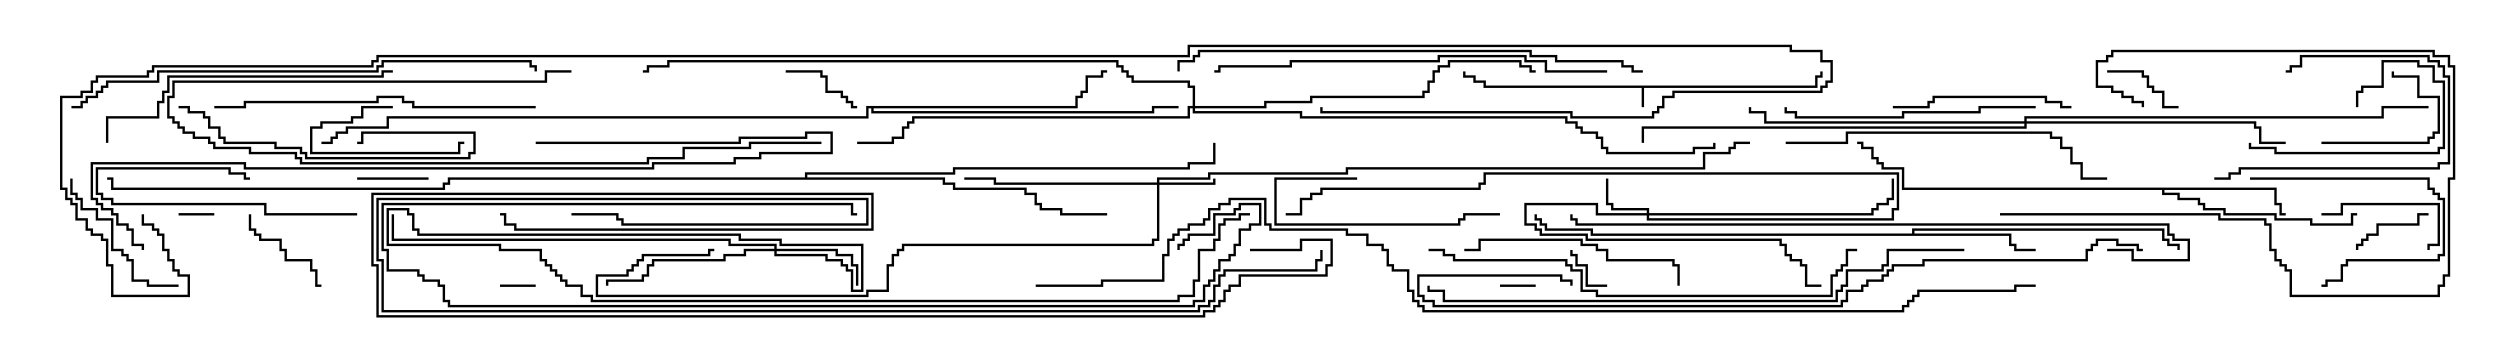 <svg version="1.1" width="105" height="15" xmlns="http://www.w3.org/2000/svg"><path d="M76.236,3.593L76.236,3.164L76.45,3.164L76.45,3L76.55,3L76.55,3.264L76.336,3.264L76.336,3.693L69.05,3.693L69.05,4.5L68.95,4.5L68.95,3.693L62.307,3.693L62.307,3.479L61.879,3.479L61.879,3.264L61.45,3.264L61.45,3L61.55,3L61.55,3.164L61.979,3.164L61.979,3.379L62.407,3.379L62.407,3.593z" stroke="none"/><path d="M80.307,9.807L80.307,9.593L90.907,9.593L90.907,10.021L91.121,10.021L91.121,10.236L91.55,10.236L91.55,10.5L91.45,10.5L91.45,10.336L91.021,10.336L91.021,10.121L90.807,10.121L90.807,9.693L80.407,9.693L80.407,9.807L84.479,9.807L84.479,10.236L84.693,10.236L84.693,10.45L85.5,10.45L85.5,10.55L84.593,10.55L84.593,10.336L84.379,10.336L84.379,9.907L66.807,9.907L66.807,9.693L64.879,9.693L64.879,9.479L64.664,9.479L64.664,9.264L64.45,9.264L64.45,9L64.55,9L64.55,9.164L64.764,9.164L64.764,9.379L64.979,9.379L64.979,9.593L66.907,9.593L66.907,9.807z" stroke="none"/><path d="M95.621,7.879L95.621,8.521L95.836,8.521L95.836,8.95L96,8.95L96,9.05L95.736,9.05L95.736,8.621L95.521,8.621L95.521,7.979L90.907,7.979L90.907,8.093L91.55,8.093L91.55,8.307L92.407,8.307L92.407,8.521L92.621,8.521L92.621,8.736L93.479,8.736L93.479,8.95L95.621,8.95L95.621,9.164L97.121,9.164L97.121,9.379L98.736,9.379L98.736,8.95L99,8.95L99,9.05L98.836,9.05L98.836,9.479L97.021,9.479L97.021,9.264L95.521,9.264L95.521,9.05L93.379,9.05L93.379,8.836L92.521,8.836L92.521,8.621L92.307,8.621L92.307,8.407L91.45,8.407L91.45,8.193L90.807,8.193L90.807,7.979L79.879,7.979L79.879,7.121L79.021,7.121L79.021,6.907L78.807,6.907L78.807,6.693L78.593,6.693L78.593,6.264L78.164,6.264L78.164,6.05L78,6.05L78,5.95L78.264,5.95L78.264,6.164L78.693,6.164L78.693,6.593L78.907,6.593L78.907,6.807L79.121,6.807L79.121,7.021L79.979,7.021L79.979,7.879z" stroke="none"/><path d="M45.164,4.45L45.164,4.021L45.379,4.021L45.379,3.807L45.593,3.807L45.593,3.164L46.236,3.164L46.236,2.95L46.5,2.95L46.5,3.05L46.336,3.05L46.336,3.264L45.693,3.264L45.693,3.907L45.479,3.907L45.479,4.121L45.264,4.121L45.264,4.55L36.693,4.55L36.693,4.664L48.379,4.664L48.379,4.45L49.5,4.45L49.5,4.55L48.479,4.55L48.479,4.764L36.593,4.764L36.593,4.55L36.479,4.55L36.479,4.979L16.336,4.979L16.336,5.407L14.621,5.407L14.621,5.621L14.193,5.621L14.193,5.836L13.979,5.836L13.979,6.05L13.5,6.05L13.5,5.95L13.879,5.95L13.879,5.736L14.093,5.736L14.093,5.521L14.521,5.521L14.521,5.307L16.236,5.307L16.236,4.879L36.379,4.879L36.379,4.45z" stroke="none"/><path d="M33.807,7.45L33.807,7.236L40.021,7.236L40.021,7.021L49.879,7.021L49.879,6.807L50.95,6.807L50.95,6L51.05,6L51.05,6.907L49.979,6.907L49.979,7.121L40.121,7.121L40.121,7.336L33.907,7.336L33.907,7.45L39.693,7.45L39.693,7.664L40.121,7.664L40.121,7.879L43.121,7.879L43.121,8.093L43.55,8.093L43.55,8.521L43.764,8.521L43.764,8.736L44.621,8.736L44.621,8.95L46.5,8.95L46.5,9.05L44.521,9.05L44.521,8.836L43.664,8.836L43.664,8.621L43.45,8.621L43.45,8.193L43.021,8.193L43.021,7.979L40.021,7.979L40.021,7.764L39.593,7.764L39.593,7.55L18.907,7.55L18.907,7.764L18.693,7.764L18.693,7.979L4.664,7.979L4.664,7.55L4.5,7.55L4.5,7.45L4.764,7.45L4.764,7.879L18.593,7.879L18.593,7.664L18.807,7.664L18.807,7.45z" stroke="none"/><path d="M69.164,8.95L69.164,8.836L67.664,8.836L67.664,8.621L67.45,8.621L67.45,7.5L67.55,7.5L67.55,8.521L67.764,8.521L67.764,8.736L69.264,8.736L69.264,8.95L78.593,8.95L78.593,8.736L78.807,8.736L78.807,8.521L79.236,8.521L79.236,8.307L79.45,8.307L79.45,7.5L79.55,7.5L79.55,8.407L79.336,8.407L79.336,8.621L78.907,8.621L78.907,8.836L78.693,8.836L78.693,9.05L69.264,9.05L69.264,9.164L79.45,9.164L79.45,8.736L79.664,8.736L79.664,7.336L62.407,7.336L62.407,7.764L62.193,7.764L62.193,7.979L55.55,7.979L55.55,8.193L55.121,8.193L55.121,8.407L54.693,8.407L54.693,9.05L54,9.05L54,8.95L54.593,8.95L54.593,8.307L55.021,8.307L55.021,8.093L55.45,8.093L55.45,7.879L62.093,7.879L62.093,7.664L62.307,7.664L62.307,7.236L79.764,7.236L79.764,8.836L79.55,8.836L79.55,9.264L69.164,9.264L69.164,9.05L67.021,9.05L67.021,8.621L64.121,8.621L64.121,9.379L64.55,9.379L64.55,9.593L64.764,9.593L64.764,9.807L66.693,9.807L66.693,10.021L74.836,10.021L74.836,10.236L75.05,10.236L75.05,10.664L75.264,10.664L75.264,10.879L75.693,10.879L75.693,11.093L75.907,11.093L75.907,11.95L76.5,11.95L76.5,12.05L75.807,12.05L75.807,11.193L75.593,11.193L75.593,10.979L75.164,10.979L75.164,10.764L74.95,10.764L74.95,10.336L74.736,10.336L74.736,10.121L66.593,10.121L66.593,9.907L64.664,9.907L64.664,9.693L64.45,9.693L64.45,9.479L64.021,9.479L64.021,8.521L67.121,8.521L67.121,8.95z" stroke="none"/><path d="M48.593,7.664L48.593,7.45L50.736,7.45L50.736,7.236L56.521,7.236L56.521,7.021L71.521,7.021L71.521,6.379L72.593,6.379L72.593,6.164L72.807,6.164L72.807,5.95L73.5,5.95L73.5,6.05L72.907,6.05L72.907,6.264L72.693,6.264L72.693,6.479L71.621,6.479L71.621,7.121L56.621,7.121L56.621,7.336L50.836,7.336L50.836,7.55L48.693,7.55L48.693,7.664L50.95,7.664L50.95,7.5L51.05,7.5L51.05,7.764L48.693,7.764L48.693,10.121L48.479,10.121L48.479,10.336L37.979,10.336L37.979,10.55L37.764,10.55L37.764,10.764L37.55,10.764L37.55,11.193L37.336,11.193L37.336,12.264L36.479,12.264L36.479,12.479L25.021,12.479L25.021,11.521L26.307,11.521L26.307,11.307L26.521,11.307L26.521,11.093L26.736,11.093L26.736,10.879L26.95,10.879L26.95,10.664L29.736,10.664L29.736,10.45L30,10.45L30,10.55L29.836,10.55L29.836,10.764L27.05,10.764L27.05,10.979L26.836,10.979L26.836,11.193L26.621,11.193L26.621,11.407L26.407,11.407L26.407,11.621L25.121,11.621L25.121,12.379L36.379,12.379L36.379,12.164L37.236,12.164L37.236,11.093L37.45,11.093L37.45,10.664L37.664,10.664L37.664,10.45L37.879,10.45L37.879,10.236L48.379,10.236L48.379,10.021L48.593,10.021L48.593,7.764L41.736,7.764L41.736,7.55L40.5,7.55L40.5,7.45L41.836,7.45L41.836,7.664z" stroke="none"/><path d="M32.521,10.45L32.521,10.336L30.593,10.336L30.593,10.121L16.45,10.121L16.45,9L16.55,9L16.55,10.021L30.693,10.021L30.693,10.236L32.621,10.236L32.621,10.45L35.193,10.45L35.193,10.664L35.836,10.664L35.836,11.093L36.05,11.093L36.05,12L35.95,12L35.95,11.193L35.736,11.193L35.736,10.764L35.093,10.764L35.093,10.55L32.621,10.55L32.621,10.664L34.764,10.664L34.764,10.879L35.407,10.879L35.407,11.093L35.621,11.093L35.621,11.307L35.836,11.307L35.836,12.164L36.164,12.164L36.164,10.336L32.736,10.336L32.736,10.121L31.021,10.121L31.021,9.907L17.521,9.907L17.521,9.693L17.307,9.693L17.307,9.05L17.093,9.05L17.093,8.836L16.336,8.836L16.336,10.236L21.05,10.236L21.05,10.45L22.764,10.45L22.764,10.879L22.979,10.879L22.979,11.093L23.193,11.093L23.193,11.307L23.407,11.307L23.407,11.521L23.621,11.521L23.621,11.736L23.836,11.736L23.836,11.95L24.479,11.95L24.479,12.379L24.907,12.379L24.907,12.593L49.45,12.593L49.45,12.379L50.093,12.379L50.093,11.736L50.307,11.736L50.307,10.45L50.95,10.45L50.95,10.021L51.164,10.021L51.164,9.379L51.379,9.379L51.379,9.164L52.021,9.164L52.021,8.95L52.5,8.95L52.5,9.05L52.121,9.05L52.121,9.264L51.479,9.264L51.479,9.479L51.264,9.479L51.264,10.121L51.05,10.121L51.05,10.55L50.407,10.55L50.407,11.836L50.193,11.836L50.193,12.479L49.55,12.479L49.55,12.693L24.807,12.693L24.807,12.479L24.379,12.479L24.379,12.05L23.736,12.05L23.736,11.836L23.521,11.836L23.521,11.621L23.307,11.621L23.307,11.407L23.093,11.407L23.093,11.193L22.879,11.193L22.879,10.979L22.664,10.979L22.664,10.55L20.95,10.55L20.95,10.336L16.236,10.336L16.236,8.736L17.193,8.736L17.193,8.95L17.407,8.95L17.407,9.593L17.621,9.593L17.621,9.807L31.121,9.807L31.121,10.021L32.836,10.021L32.836,10.236L36.264,10.236L36.264,12.264L35.736,12.264L35.736,11.407L35.521,11.407L35.521,11.193L35.307,11.193L35.307,10.979L34.664,10.979L34.664,10.764L32.521,10.764L32.521,10.55L31.336,10.55L31.336,10.764L30.479,10.764L30.479,10.979L27.479,10.979L27.479,11.193L27.264,11.193L27.264,11.621L27.05,11.621L27.05,11.836L25.55,11.836L25.55,12L25.45,12L25.45,11.736L26.95,11.736L26.95,11.521L27.164,11.521L27.164,11.093L27.379,11.093L27.379,10.879L30.379,10.879L30.379,10.664L31.236,10.664L31.236,10.45z" stroke="none"/><path d="M85.021,5.093L85.021,4.879L100.021,4.879L100.021,4.45L102,4.45L102,4.55L100.121,4.55L100.121,4.979L85.121,4.979L85.121,5.093L94.764,5.093L94.764,5.307L94.979,5.307L94.979,5.95L96,5.95L96,6.05L94.879,6.05L94.879,5.407L94.664,5.407L94.664,5.193L85.121,5.193L85.121,5.407L69.05,5.407L69.05,6L68.95,6L68.95,5.307L85.021,5.307L85.021,5.193L74.093,5.193L74.093,4.764L73.45,4.764L73.45,4.5L73.55,4.5L73.55,4.664L74.193,4.664L74.193,5.093z" stroke="none"/><path d="M50.093,4.45L50.093,3.693L49.879,3.693L49.879,3.479L47.521,3.479L47.521,3.264L47.307,3.264L47.307,3.05L47.093,3.05L47.093,2.836L46.879,2.836L46.879,2.621L28.121,2.621L28.121,2.836L27.264,2.836L27.264,3.05L27,3.05L27,2.95L27.164,2.95L27.164,2.736L28.021,2.736L28.021,2.521L46.979,2.521L46.979,2.736L47.193,2.736L47.193,2.95L47.407,2.95L47.407,3.164L47.621,3.164L47.621,3.379L49.979,3.379L49.979,3.593L50.193,3.593L50.193,4.45L53.093,4.45L53.093,4.236L55.021,4.236L55.021,4.021L59.736,4.021L59.736,3.807L59.95,3.807L59.95,3.379L60.164,3.379L60.164,2.95L60.379,2.95L60.379,2.736L60.807,2.736L60.807,2.521L63.907,2.521L63.907,2.736L64.336,2.736L64.336,2.95L64.5,2.95L64.5,3.05L64.236,3.05L64.236,2.836L63.807,2.836L63.807,2.621L60.907,2.621L60.907,2.836L60.479,2.836L60.479,3.05L60.264,3.05L60.264,3.479L60.05,3.479L60.05,3.907L59.836,3.907L59.836,4.121L55.121,4.121L55.121,4.336L53.193,4.336L53.193,4.55L50.193,4.55L50.193,4.664L54.693,4.664L54.693,4.879L65.836,4.879L65.836,5.093L66.264,5.093L66.264,5.307L66.479,5.307L66.479,5.521L67.121,5.521L67.121,5.736L67.336,5.736L67.336,6.164L67.55,6.164L67.55,6.379L71.093,6.379L71.093,6.164L71.95,6.164L71.95,6L72.05,6L72.05,6.264L71.193,6.264L71.193,6.479L67.45,6.479L67.45,6.264L67.236,6.264L67.236,5.836L67.021,5.836L67.021,5.621L66.379,5.621L66.379,5.407L66.164,5.407L66.164,5.193L65.736,5.193L65.736,4.979L54.593,4.979L54.593,4.764L50.093,4.764L50.093,4.55L49.979,4.55L49.979,4.979L38.407,4.979L38.407,5.193L38.193,5.193L38.193,5.407L37.979,5.407L37.979,5.836L37.55,5.836L37.55,6.05L36,6.05L36,5.95L37.45,5.95L37.45,5.736L37.879,5.736L37.879,5.307L38.093,5.307L38.093,5.093L38.307,5.093L38.307,4.879L49.879,4.879L49.879,4.45z" stroke="none"/><path d="M7.5,9.05L7.5,8.95L9,8.95L9,9.05z" stroke="none"/><path d="M63,12.05L63,11.95L64.5,11.95L64.5,12.05z" stroke="none"/><path d="M21,12.05L21,11.95L22.5,11.95L22.5,12.05z" stroke="none"/><path d="M67.5,11.95L67.5,12.05L66.593,12.05L66.593,11.193L66.164,11.193L66.164,10.764L65.95,10.764L65.95,10.5L66.05,10.5L66.05,10.664L66.264,10.664L66.264,11.093L66.693,11.093L66.693,11.95z" stroke="none"/><path d="M15,7.55L15,7.45L18,7.45L18,7.55z" stroke="none"/><path d="M33,3.05L33,2.95L34.55,2.95L34.55,3.164L34.764,3.164L34.764,3.807L35.407,3.807L35.407,4.021L35.621,4.021L35.621,4.236L35.836,4.236L35.836,4.45L36,4.45L36,4.55L35.736,4.55L35.736,4.336L35.521,4.336L35.521,4.121L35.307,4.121L35.307,3.907L34.664,3.907L34.664,3.264L34.45,3.264L34.45,3.05z" stroke="none"/><path d="M16.5,4.45L16.5,4.55L15.264,4.55L15.264,4.979L14.836,4.979L14.836,5.193L13.55,5.193L13.55,5.407L13.121,5.407L13.121,6.379L19.236,6.379L19.236,5.95L19.5,5.95L19.5,6.05L19.336,6.05L19.336,6.479L13.021,6.479L13.021,5.307L13.45,5.307L13.45,5.093L14.736,5.093L14.736,4.879L15.164,4.879L15.164,4.45z" stroke="none"/><path d="M102,8.95L102,9.05L101.621,9.05L101.621,9.479L99.907,9.479L99.907,9.907L99.479,9.907L99.479,10.121L99.264,10.121L99.264,10.336L99.05,10.336L99.05,10.5L98.95,10.5L98.95,10.236L99.164,10.236L99.164,10.021L99.379,10.021L99.379,9.807L99.807,9.807L99.807,9.379L101.521,9.379L101.521,8.95z" stroke="none"/><path d="M88.5,3.05L88.5,2.95L90.05,2.95L90.05,3.164L90.264,3.164L90.264,3.593L90.479,3.593L90.479,3.807L90.907,3.807L90.907,4.45L91.5,4.45L91.5,4.55L90.807,4.55L90.807,3.907L90.379,3.907L90.379,3.693L90.164,3.693L90.164,3.264L89.95,3.264L89.95,3.05z" stroke="none"/><path d="M97.5,6.05L97.5,5.95L101.95,5.95L101.95,5.736L102.164,5.736L102.164,5.521L102.379,5.521L102.379,4.121L101.521,4.121L101.521,3.264L100.45,3.264L100.45,3L100.55,3L100.55,3.164L101.621,3.164L101.621,4.021L102.479,4.021L102.479,5.621L102.264,5.621L102.264,5.836L102.05,5.836L102.05,6.05z" stroke="none"/><path d="M10.45,9L10.55,9L10.55,9.593L10.764,9.593L10.764,9.807L10.979,9.807L10.979,10.021L11.836,10.021L11.836,10.45L12.05,10.45L12.05,10.879L13.121,10.879L13.121,11.307L13.336,11.307L13.336,11.95L13.5,11.95L13.5,12.05L13.236,12.05L13.236,11.407L13.021,11.407L13.021,10.979L11.95,10.979L11.95,10.55L11.736,10.55L11.736,10.121L10.879,10.121L10.879,9.907L10.664,9.907L10.664,9.693L10.45,9.693z" stroke="none"/><path d="M15,8.95L15,9.05L11.093,9.05L11.093,8.621L4.664,8.621L4.664,8.407L4.236,8.407L4.236,8.193L4.021,8.193L4.021,7.021L9.693,7.021L9.693,7.236L10.336,7.236L10.336,7.45L10.5,7.45L10.5,7.55L10.236,7.55L10.236,7.336L9.593,7.336L9.593,7.121L4.121,7.121L4.121,8.093L4.336,8.093L4.336,8.307L4.764,8.307L4.764,8.521L11.193,8.521L11.193,8.95z" stroke="none"/><path d="M97.5,9.05L97.5,8.95L98.307,8.95L98.307,8.521L102.479,8.521L102.479,10.336L102.05,10.336L102.05,10.5L101.95,10.5L101.95,10.236L102.379,10.236L102.379,8.621L98.407,8.621L98.407,9.05z" stroke="none"/><path d="M94.45,6L94.55,6L94.55,6.164L95.621,6.164L95.621,6.379L102.379,6.379L102.379,6.164L102.593,6.164L102.593,3.479L102.164,3.479L102.164,2.836L101.521,2.836L101.521,2.621L100.121,2.621L100.121,3.693L99.264,3.693L99.264,3.907L99.05,3.907L99.05,4.5L98.95,4.5L98.95,3.807L99.164,3.807L99.164,3.593L100.021,3.593L100.021,2.521L101.621,2.521L101.621,2.736L102.264,2.736L102.264,3.379L102.693,3.379L102.693,6.264L102.479,6.264L102.479,6.479L95.521,6.479L95.521,6.264L94.45,6.264z" stroke="none"/><path d="M93,7.55L93,7.45L93.593,7.45L93.593,7.236L94.021,7.236L94.021,7.021L102.379,7.021L102.379,6.807L102.807,6.807L102.807,3.264L102.593,3.264L102.593,2.836L102.379,2.836L102.379,2.621L101.95,2.621L101.95,2.407L96.693,2.407L96.693,2.836L96.264,2.836L96.264,3.05L96,3.05L96,2.95L96.164,2.95L96.164,2.736L96.593,2.736L96.593,2.307L102.05,2.307L102.05,2.521L102.479,2.521L102.479,2.736L102.693,2.736L102.693,3.164L102.907,3.164L102.907,6.907L102.479,6.907L102.479,7.121L94.121,7.121L94.121,7.336L93.693,7.336L93.693,7.55z" stroke="none"/><path d="M94.5,7.55L94.5,7.45L102.05,7.45L102.05,7.879L102.264,7.879L102.264,8.093L102.479,8.093L102.479,8.307L102.693,8.307L102.693,10.764L102.479,10.764L102.479,10.979L98.621,10.979L98.621,11.193L98.407,11.193L98.407,11.836L97.764,11.836L97.764,12.05L97.5,12.05L97.5,11.95L97.664,11.95L97.664,11.736L98.307,11.736L98.307,11.093L98.521,11.093L98.521,10.879L102.379,10.879L102.379,10.664L102.593,10.664L102.593,8.407L102.379,8.407L102.379,8.193L102.164,8.193L102.164,7.979L101.95,7.979L101.95,7.55z" stroke="none"/><path d="M57,7.45L57,7.55L53.621,7.55L53.621,9.379L61.236,9.379L61.236,9.164L61.45,9.164L61.45,8.95L63,8.95L63,9.05L61.55,9.05L61.55,9.264L61.336,9.264L61.336,9.479L53.521,9.479L53.521,7.45z" stroke="none"/><path d="M7.5,11.95L7.5,12.05L6.164,12.05L6.164,11.836L5.521,11.836L5.521,10.979L5.307,10.979L5.307,10.764L5.093,10.764L5.093,10.55L4.664,10.55L4.664,9.264L4.021,9.264L4.021,8.836L3.379,8.836L3.379,8.407L3.164,8.407L3.164,8.193L2.95,8.193L2.95,7.5L3.05,7.5L3.05,8.093L3.264,8.093L3.264,8.307L3.479,8.307L3.479,8.736L4.121,8.736L4.121,9.164L4.764,9.164L4.764,10.45L5.193,10.45L5.193,10.664L5.407,10.664L5.407,10.879L5.621,10.879L5.621,11.736L6.264,11.736L6.264,11.95z" stroke="none"/><path d="M84,9.05L84,8.95L93.264,8.95L93.264,9.164L95.193,9.164L95.193,9.379L95.407,9.379L95.407,10.45L95.621,10.45L95.621,10.879L95.836,10.879L95.836,11.093L96.05,11.093L96.05,11.307L96.264,11.307L96.264,12.379L102.379,12.379L102.379,11.95L102.593,11.95L102.593,11.521L102.807,11.521L102.807,7.45L103.021,7.45L103.021,2.836L102.807,2.836L102.807,2.407L102.164,2.407L102.164,2.193L88.764,2.193L88.764,2.407L88.55,2.407L88.55,2.621L88.121,2.621L88.121,3.593L88.764,3.593L88.764,3.807L89.193,3.807L89.193,4.021L89.621,4.021L89.621,4.236L90.05,4.236L90.05,4.5L89.95,4.5L89.95,4.336L89.521,4.336L89.521,4.121L89.093,4.121L89.093,3.907L88.664,3.907L88.664,3.693L88.021,3.693L88.021,2.521L88.45,2.521L88.45,2.307L88.664,2.307L88.664,2.093L102.264,2.093L102.264,2.307L102.907,2.307L102.907,2.736L103.121,2.736L103.121,7.55L102.907,7.55L102.907,11.621L102.693,11.621L102.693,12.05L102.479,12.05L102.479,12.479L96.164,12.479L96.164,11.407L95.95,11.407L95.95,11.193L95.736,11.193L95.736,10.979L95.521,10.979L95.521,10.55L95.307,10.55L95.307,9.479L95.093,9.479L95.093,9.264L93.164,9.264L93.164,9.05z" stroke="none"/><path d="M87,4.45L87,4.55L86.521,4.55L86.521,4.336L85.879,4.336L85.879,4.121L81.264,4.121L81.264,4.336L81.05,4.336L81.05,4.55L79.5,4.55L79.5,4.45L80.95,4.45L80.95,4.236L81.164,4.236L81.164,4.021L85.979,4.021L85.979,4.236L86.621,4.236L86.621,4.45z" stroke="none"/><path d="M7.5,4.55L7.5,4.45L7.979,4.45L7.979,4.664L8.621,4.664L8.621,4.879L8.836,4.879L8.836,5.307L9.264,5.307L9.264,5.736L9.479,5.736L9.479,5.95L11.621,5.95L11.621,6.164L12.693,6.164L12.693,6.379L12.907,6.379L12.907,6.593L19.664,6.593L19.664,6.379L19.879,6.379L19.879,5.621L15.264,5.621L15.264,6.05L15,6.05L15,5.95L15.164,5.95L15.164,5.521L19.979,5.521L19.979,6.479L19.764,6.479L19.764,6.693L12.807,6.693L12.807,6.479L12.593,6.479L12.593,6.264L11.521,6.264L11.521,6.05L9.379,6.05L9.379,5.836L9.164,5.836L9.164,5.407L8.736,5.407L8.736,4.979L8.521,4.979L8.521,4.764L7.879,4.764L7.879,4.55z" stroke="none"/><path d="M70.55,12L70.45,12L70.45,11.193L70.236,11.193L70.236,10.979L67.45,10.979L67.45,10.55L67.021,10.55L67.021,10.336L66.379,10.336L66.379,10.121L62.193,10.121L62.193,10.55L61.5,10.55L61.5,10.45L62.093,10.45L62.093,10.021L66.479,10.021L66.479,10.236L67.121,10.236L67.121,10.45L67.55,10.45L67.55,10.879L70.336,10.879L70.336,11.093L70.55,11.093z" stroke="none"/><path d="M85.5,4.45L85.5,4.55L83.193,4.55L83.193,4.764L79.979,4.764L79.979,4.979L75.379,4.979L75.379,4.764L74.95,4.764L74.95,4.5L75.05,4.5L75.05,4.664L75.479,4.664L75.479,4.879L79.879,4.879L79.879,4.664L83.093,4.664L83.093,4.45z" stroke="none"/><path d="M24,2.95L24,3.05L22.979,3.05L22.979,3.479L7.336,3.479L7.336,4.121L7.121,4.121L7.121,4.879L7.336,4.879L7.336,5.093L7.55,5.093L7.55,5.307L7.764,5.307L7.764,5.521L8.193,5.521L8.193,5.736L8.836,5.736L8.836,5.95L9.05,5.95L9.05,6.164L10.55,6.164L10.55,6.379L12.479,6.379L12.479,6.593L12.693,6.593L12.693,6.807L27.164,6.807L27.164,6.593L28.664,6.593L28.664,6.164L31.45,6.164L31.45,5.95L34.5,5.95L34.5,6.05L31.55,6.05L31.55,6.264L28.764,6.264L28.764,6.693L27.264,6.693L27.264,6.907L12.593,6.907L12.593,6.693L12.379,6.693L12.379,6.479L10.45,6.479L10.45,6.264L8.95,6.264L8.95,6.05L8.736,6.05L8.736,5.836L8.093,5.836L8.093,5.621L7.664,5.621L7.664,5.407L7.45,5.407L7.45,5.193L7.236,5.193L7.236,4.979L7.021,4.979L7.021,4.021L7.236,4.021L7.236,3.379L22.879,3.379L22.879,2.95z" stroke="none"/><path d="M4.55,6L4.45,6L4.45,4.879L6.593,4.879L6.593,4.236L6.807,4.236L6.807,3.807L7.021,3.807L7.021,3.164L16.021,3.164L16.021,2.95L16.5,2.95L16.5,3.05L16.121,3.05L16.121,3.264L7.121,3.264L7.121,3.907L6.907,3.907L6.907,4.336L6.693,4.336L6.693,4.979L4.55,4.979z" stroke="none"/><path d="M22.5,4.45L22.5,4.55L17.307,4.55L17.307,4.336L16.879,4.336L16.879,4.121L15.907,4.121L15.907,4.336L10.336,4.336L10.336,4.55L9,4.55L9,4.45L10.236,4.45L10.236,4.236L15.807,4.236L15.807,4.021L16.979,4.021L16.979,4.236L17.407,4.236L17.407,4.45z" stroke="none"/><path d="M75,6.05L75,5.95L77.521,5.95L77.521,5.521L86.193,5.521L86.193,5.736L86.621,5.736L86.621,6.164L87.05,6.164L87.05,6.807L87.479,6.807L87.479,7.45L88.5,7.45L88.5,7.55L87.379,7.55L87.379,6.907L86.95,6.907L86.95,6.264L86.521,6.264L86.521,5.836L86.093,5.836L86.093,5.621L77.621,5.621L77.621,6.05z" stroke="none"/><path d="M49.55,10.5L49.45,10.5L49.45,10.236L49.664,10.236L49.664,10.021L49.879,10.021L49.879,9.807L50.95,9.807L50.95,8.95L51.807,8.95L51.807,8.736L52.021,8.736L52.021,8.521L52.979,8.521L52.979,9.479L52.55,9.479L52.55,9.693L52.121,9.693L52.121,10.336L51.907,10.336L51.907,10.764L51.693,10.764L51.693,10.979L51.264,10.979L51.264,11.407L51.05,11.407L51.05,11.836L50.836,11.836L50.836,12.05L50.621,12.05L50.621,12.693L50.193,12.693L50.193,12.907L18.807,12.907L18.807,12.693L18.593,12.693L18.593,12.05L18.379,12.05L18.379,11.836L17.736,11.836L17.736,11.621L17.521,11.621L17.521,11.407L16.236,11.407L16.236,10.55L16.021,10.55L16.021,8.521L35.836,8.521L35.836,8.95L36,8.95L36,9.05L35.736,9.05L35.736,8.621L16.121,8.621L16.121,10.45L16.336,10.45L16.336,11.307L17.621,11.307L17.621,11.521L17.836,11.521L17.836,11.736L18.479,11.736L18.479,11.95L18.693,11.95L18.693,12.593L18.907,12.593L18.907,12.807L50.093,12.807L50.093,12.593L50.521,12.593L50.521,11.95L50.736,11.95L50.736,11.736L50.95,11.736L50.95,11.307L51.164,11.307L51.164,10.879L51.593,10.879L51.593,10.664L51.807,10.664L51.807,10.236L52.021,10.236L52.021,9.593L52.45,9.593L52.45,9.379L52.879,9.379L52.879,8.621L52.121,8.621L52.121,8.836L51.907,8.836L51.907,9.05L51.05,9.05L51.05,9.907L49.979,9.907L49.979,10.121L49.764,10.121L49.764,10.336L49.55,10.336z" stroke="none"/><path d="M67.5,2.95L67.5,3.05L64.879,3.05L64.879,2.621L64.021,2.621L64.021,2.407L60.479,2.407L60.479,2.621L54.264,2.621L54.264,2.836L51.264,2.836L51.264,3.05L51,3.05L51,2.95L51.164,2.95L51.164,2.736L54.164,2.736L54.164,2.521L60.379,2.521L60.379,2.307L64.121,2.307L64.121,2.521L64.979,2.521L64.979,2.95z" stroke="none"/><path d="M22.5,6.05L22.5,5.95L31.021,5.95L31.021,5.736L33.807,5.736L33.807,5.521L34.979,5.521L34.979,6.479L31.979,6.479L31.979,6.693L30.907,6.693L30.907,6.907L27.479,6.907L27.479,7.121L10.236,7.121L10.236,6.907L3.907,6.907L3.907,8.307L4.121,8.307L4.121,8.521L4.336,8.521L4.336,8.736L4.764,8.736L4.764,8.95L4.979,8.95L4.979,9.379L5.407,9.379L5.407,9.593L5.621,9.593L5.621,10.236L6.05,10.236L6.05,10.5L5.95,10.5L5.95,10.336L5.521,10.336L5.521,9.693L5.307,9.693L5.307,9.479L4.879,9.479L4.879,9.05L4.664,9.05L4.664,8.836L4.236,8.836L4.236,8.621L4.021,8.621L4.021,8.407L3.807,8.407L3.807,6.807L10.336,6.807L10.336,7.021L27.379,7.021L27.379,6.807L30.807,6.807L30.807,6.593L31.879,6.593L31.879,6.379L34.879,6.379L34.879,5.621L33.907,5.621L33.907,5.836L31.121,5.836L31.121,6.05z" stroke="none"/><path d="M60,10.55L60,10.45L60.693,10.45L60.693,10.664L61.121,10.664L61.121,10.879L65.836,10.879L65.836,11.093L66.05,11.093L66.05,11.307L66.479,11.307L66.479,12.164L67.121,12.164L67.121,12.379L76.879,12.379L76.879,11.521L77.093,11.521L77.093,11.307L77.307,11.307L77.307,11.093L77.521,11.093L77.521,10.45L78,10.45L78,10.55L77.621,10.55L77.621,11.193L77.407,11.193L77.407,11.407L77.193,11.407L77.193,11.621L76.979,11.621L76.979,12.479L67.021,12.479L67.021,12.264L66.379,12.264L66.379,11.407L65.95,11.407L65.95,11.193L65.736,11.193L65.736,10.979L61.021,10.979L61.021,10.764L60.593,10.764L60.593,10.55z" stroke="none"/><path d="M69,2.95L69,3.05L68.521,3.05L68.521,2.836L68.093,2.836L68.093,2.621L65.307,2.621L65.307,2.407L64.236,2.407L64.236,2.193L50.407,2.193L50.407,2.407L50.193,2.407L50.193,2.621L49.55,2.621L49.55,3L49.45,3L49.45,2.521L50.093,2.521L50.093,2.307L50.307,2.307L50.307,2.093L64.336,2.093L64.336,2.307L65.407,2.307L65.407,2.521L68.193,2.521L68.193,2.736L68.621,2.736L68.621,2.95z" stroke="none"/><path d="M3,4.55L3,4.45L3.379,4.45L3.379,4.236L3.593,4.236L3.593,4.021L4.021,4.021L4.021,3.807L4.236,3.807L4.236,3.593L4.45,3.593L4.45,3.379L6.593,3.379L6.593,2.95L15.807,2.95L15.807,2.736L16.021,2.736L16.021,2.521L22.336,2.521L22.336,2.736L22.55,2.736L22.55,3L22.45,3L22.45,2.836L22.236,2.836L22.236,2.621L16.121,2.621L16.121,2.836L15.907,2.836L15.907,3.05L6.693,3.05L6.693,3.479L4.55,3.479L4.55,3.693L4.336,3.693L4.336,3.907L4.121,3.907L4.121,4.121L3.693,4.121L3.693,4.336L3.479,4.336L3.479,4.55z" stroke="none"/><path d="M88.5,10.55L88.5,10.45L89.621,10.45L89.621,10.879L91.879,10.879L91.879,10.121L91.236,10.121L91.236,9.907L91.021,9.907L91.021,9.479L66.164,9.479L66.164,9.264L65.95,9.264L65.95,9L66.05,9L66.05,9.164L66.264,9.164L66.264,9.379L91.121,9.379L91.121,9.807L91.336,9.807L91.336,10.021L91.979,10.021L91.979,10.979L89.521,10.979L89.521,10.55z" stroke="none"/><path d="M82.5,10.45L82.5,10.55L79.336,10.55L79.336,11.193L79.121,11.193L79.121,11.407L77.621,11.407L77.621,12.05L77.407,12.05L77.407,12.264L77.193,12.264L77.193,12.693L60.593,12.693L60.593,12.264L59.95,12.264L59.95,12L60.05,12L60.05,12.164L60.693,12.164L60.693,12.593L77.093,12.593L77.093,12.164L77.307,12.164L77.307,11.95L77.521,11.95L77.521,11.307L79.021,11.307L79.021,11.093L79.236,11.093L79.236,10.45z" stroke="none"/><path d="M90,10.45L90,10.55L89.736,10.55L89.736,10.336L88.879,10.336L88.879,10.121L88.121,10.121L88.121,10.336L87.907,10.336L87.907,10.55L87.693,10.55L87.693,10.979L80.836,10.979L80.836,11.193L79.55,11.193L79.55,11.407L79.336,11.407L79.336,11.621L79.121,11.621L79.121,11.836L78.479,11.836L78.479,12.05L78.264,12.05L78.264,12.264L77.621,12.264L77.621,12.693L77.407,12.693L77.407,12.907L60.164,12.907L60.164,12.693L59.736,12.693L59.736,12.479L59.521,12.479L59.521,11.521L65.621,11.521L65.621,11.736L66.05,11.736L66.05,12L65.95,12L65.95,11.836L65.521,11.836L65.521,11.621L59.621,11.621L59.621,12.379L59.836,12.379L59.836,12.593L60.264,12.593L60.264,12.807L77.307,12.807L77.307,12.593L77.521,12.593L77.521,12.164L78.164,12.164L78.164,11.95L78.379,11.95L78.379,11.736L79.021,11.736L79.021,11.521L79.236,11.521L79.236,11.307L79.45,11.307L79.45,11.093L80.736,11.093L80.736,10.879L87.593,10.879L87.593,10.45L87.807,10.45L87.807,10.236L88.021,10.236L88.021,10.021L88.979,10.021L88.979,10.236L89.836,10.236L89.836,10.45z" stroke="none"/><path d="M55.45,10.5L55.55,10.5L55.55,10.979L55.336,10.979L55.336,11.407L51.479,11.407L51.479,11.621L51.264,11.621L51.264,12.05L51.05,12.05L51.05,12.693L50.836,12.693L50.836,12.907L50.407,12.907L50.407,13.121L16.021,13.121L16.021,10.979L15.807,10.979L15.807,8.307L36.479,8.307L36.479,9.479L26.093,9.479L26.093,9.264L25.879,9.264L25.879,9.05L24,9.05L24,8.95L25.979,8.95L25.979,9.164L26.193,9.164L26.193,9.379L36.379,9.379L36.379,8.407L15.907,8.407L15.907,10.879L16.121,10.879L16.121,13.021L50.307,13.021L50.307,12.807L50.736,12.807L50.736,12.593L50.95,12.593L50.95,11.95L51.164,11.95L51.164,11.521L51.379,11.521L51.379,11.307L55.236,11.307L55.236,10.879L55.45,10.879z" stroke="none"/><path d="M52.5,10.55L52.5,10.45L54.593,10.45L54.593,10.021L55.979,10.021L55.979,11.193L55.764,11.193L55.764,11.621L52.121,11.621L52.121,12.05L51.693,12.05L51.693,12.264L51.479,12.264L51.479,12.693L51.264,12.693L51.264,12.907L51.05,12.907L51.05,13.121L50.621,13.121L50.621,13.336L15.807,13.336L15.807,11.193L15.593,11.193L15.593,8.093L36.693,8.093L36.693,9.693L21.593,9.693L21.593,9.479L21.164,9.479L21.164,9.05L21,9.05L21,8.95L21.264,8.95L21.264,9.379L21.693,9.379L21.693,9.593L36.593,9.593L36.593,8.193L15.693,8.193L15.693,11.093L15.907,11.093L15.907,13.236L50.521,13.236L50.521,13.021L50.95,13.021L50.95,12.807L51.164,12.807L51.164,12.593L51.379,12.593L51.379,12.164L51.593,12.164L51.593,11.95L52.021,11.95L52.021,11.521L55.664,11.521L55.664,11.093L55.879,11.093L55.879,10.121L54.693,10.121L54.693,10.55z" stroke="none"/><path d="M43.5,12.05L43.5,11.95L46.236,11.95L46.236,11.736L48.807,11.736L48.807,10.664L49.021,10.664L49.021,10.021L49.236,10.021L49.236,9.807L49.45,9.807L49.45,9.593L49.879,9.593L49.879,9.379L50.521,9.379L50.521,9.164L50.736,9.164L50.736,8.736L51.164,8.736L51.164,8.521L51.593,8.521L51.593,8.307L53.193,8.307L53.193,9.379L53.407,9.379L53.407,9.593L56.621,9.593L56.621,9.807L57.479,9.807L57.479,10.236L58.121,10.236L58.121,10.45L58.336,10.45L58.336,11.093L58.55,11.093L58.55,11.307L59.193,11.307L59.193,12.164L59.407,12.164L59.407,12.593L59.621,12.593L59.621,12.807L59.836,12.807L59.836,13.021L79.879,13.021L79.879,12.807L80.093,12.807L80.093,12.593L80.307,12.593L80.307,12.379L80.521,12.379L80.521,12.164L84.593,12.164L84.593,11.95L85.5,11.95L85.5,12.05L84.693,12.05L84.693,12.264L80.621,12.264L80.621,12.479L80.407,12.479L80.407,12.693L80.193,12.693L80.193,12.907L79.979,12.907L79.979,13.121L59.736,13.121L59.736,12.907L59.521,12.907L59.521,12.693L59.307,12.693L59.307,12.264L59.093,12.264L59.093,11.407L58.45,11.407L58.45,11.193L58.236,11.193L58.236,10.55L58.021,10.55L58.021,10.336L57.379,10.336L57.379,9.907L56.521,9.907L56.521,9.693L53.307,9.693L53.307,9.479L53.093,9.479L53.093,8.407L51.693,8.407L51.693,8.621L51.264,8.621L51.264,8.836L50.836,8.836L50.836,9.264L50.621,9.264L50.621,9.479L49.979,9.479L49.979,9.693L49.55,9.693L49.55,9.907L49.336,9.907L49.336,10.121L49.121,10.121L49.121,10.764L48.907,10.764L48.907,11.836L46.336,11.836L46.336,12.05z" stroke="none"/><path d="M5.95,9L6.05,9L6.05,9.379L6.479,9.379L6.479,9.593L6.693,9.593L6.693,9.807L6.907,9.807L6.907,10.45L7.121,10.45L7.121,10.879L7.336,10.879L7.336,11.307L7.55,11.307L7.55,11.521L7.979,11.521L7.979,12.479L4.664,12.479L4.664,11.193L4.45,11.193L4.45,10.121L4.236,10.121L4.236,9.907L3.807,9.907L3.807,9.693L3.593,9.693L3.593,9.264L3.164,9.264L3.164,8.621L2.95,8.621L2.95,8.407L2.736,8.407L2.736,7.979L2.521,7.979L2.521,4.021L3.379,4.021L3.379,3.807L3.807,3.807L3.807,3.379L4.021,3.379L4.021,3.164L6.164,3.164L6.164,2.95L6.379,2.95L6.379,2.736L15.593,2.736L15.593,2.521L15.807,2.521L15.807,2.307L49.879,2.307L49.879,1.879L75.264,1.879L75.264,2.093L76.55,2.093L76.55,2.521L76.979,2.521L76.979,3.479L76.764,3.479L76.764,3.693L76.55,3.693L76.55,3.907L70.336,3.907L70.336,4.121L69.907,4.121L69.907,4.55L69.693,4.55L69.693,4.764L69.479,4.764L69.479,4.979L65.95,4.979L65.95,4.764L55.45,4.764L55.45,4.5L55.55,4.5L55.55,4.664L66.05,4.664L66.05,4.879L69.379,4.879L69.379,4.664L69.593,4.664L69.593,4.45L69.807,4.45L69.807,4.021L70.236,4.021L70.236,3.807L76.45,3.807L76.45,3.593L76.664,3.593L76.664,3.379L76.879,3.379L76.879,2.621L76.45,2.621L76.45,2.193L75.164,2.193L75.164,1.979L49.979,1.979L49.979,2.407L15.907,2.407L15.907,2.621L15.693,2.621L15.693,2.836L6.479,2.836L6.479,3.05L6.264,3.05L6.264,3.264L4.121,3.264L4.121,3.479L3.907,3.479L3.907,3.907L3.479,3.907L3.479,4.121L2.621,4.121L2.621,7.879L2.836,7.879L2.836,8.307L3.05,8.307L3.05,8.521L3.264,8.521L3.264,9.164L3.693,9.164L3.693,9.593L3.907,9.593L3.907,9.807L4.336,9.807L4.336,10.021L4.55,10.021L4.55,11.093L4.764,11.093L4.764,12.379L7.879,12.379L7.879,11.621L7.45,11.621L7.45,11.407L7.236,11.407L7.236,10.979L7.021,10.979L7.021,10.55L6.807,10.55L6.807,9.907L6.593,9.907L6.593,9.693L6.379,9.693L6.379,9.479L5.95,9.479z" stroke="none"/></svg>